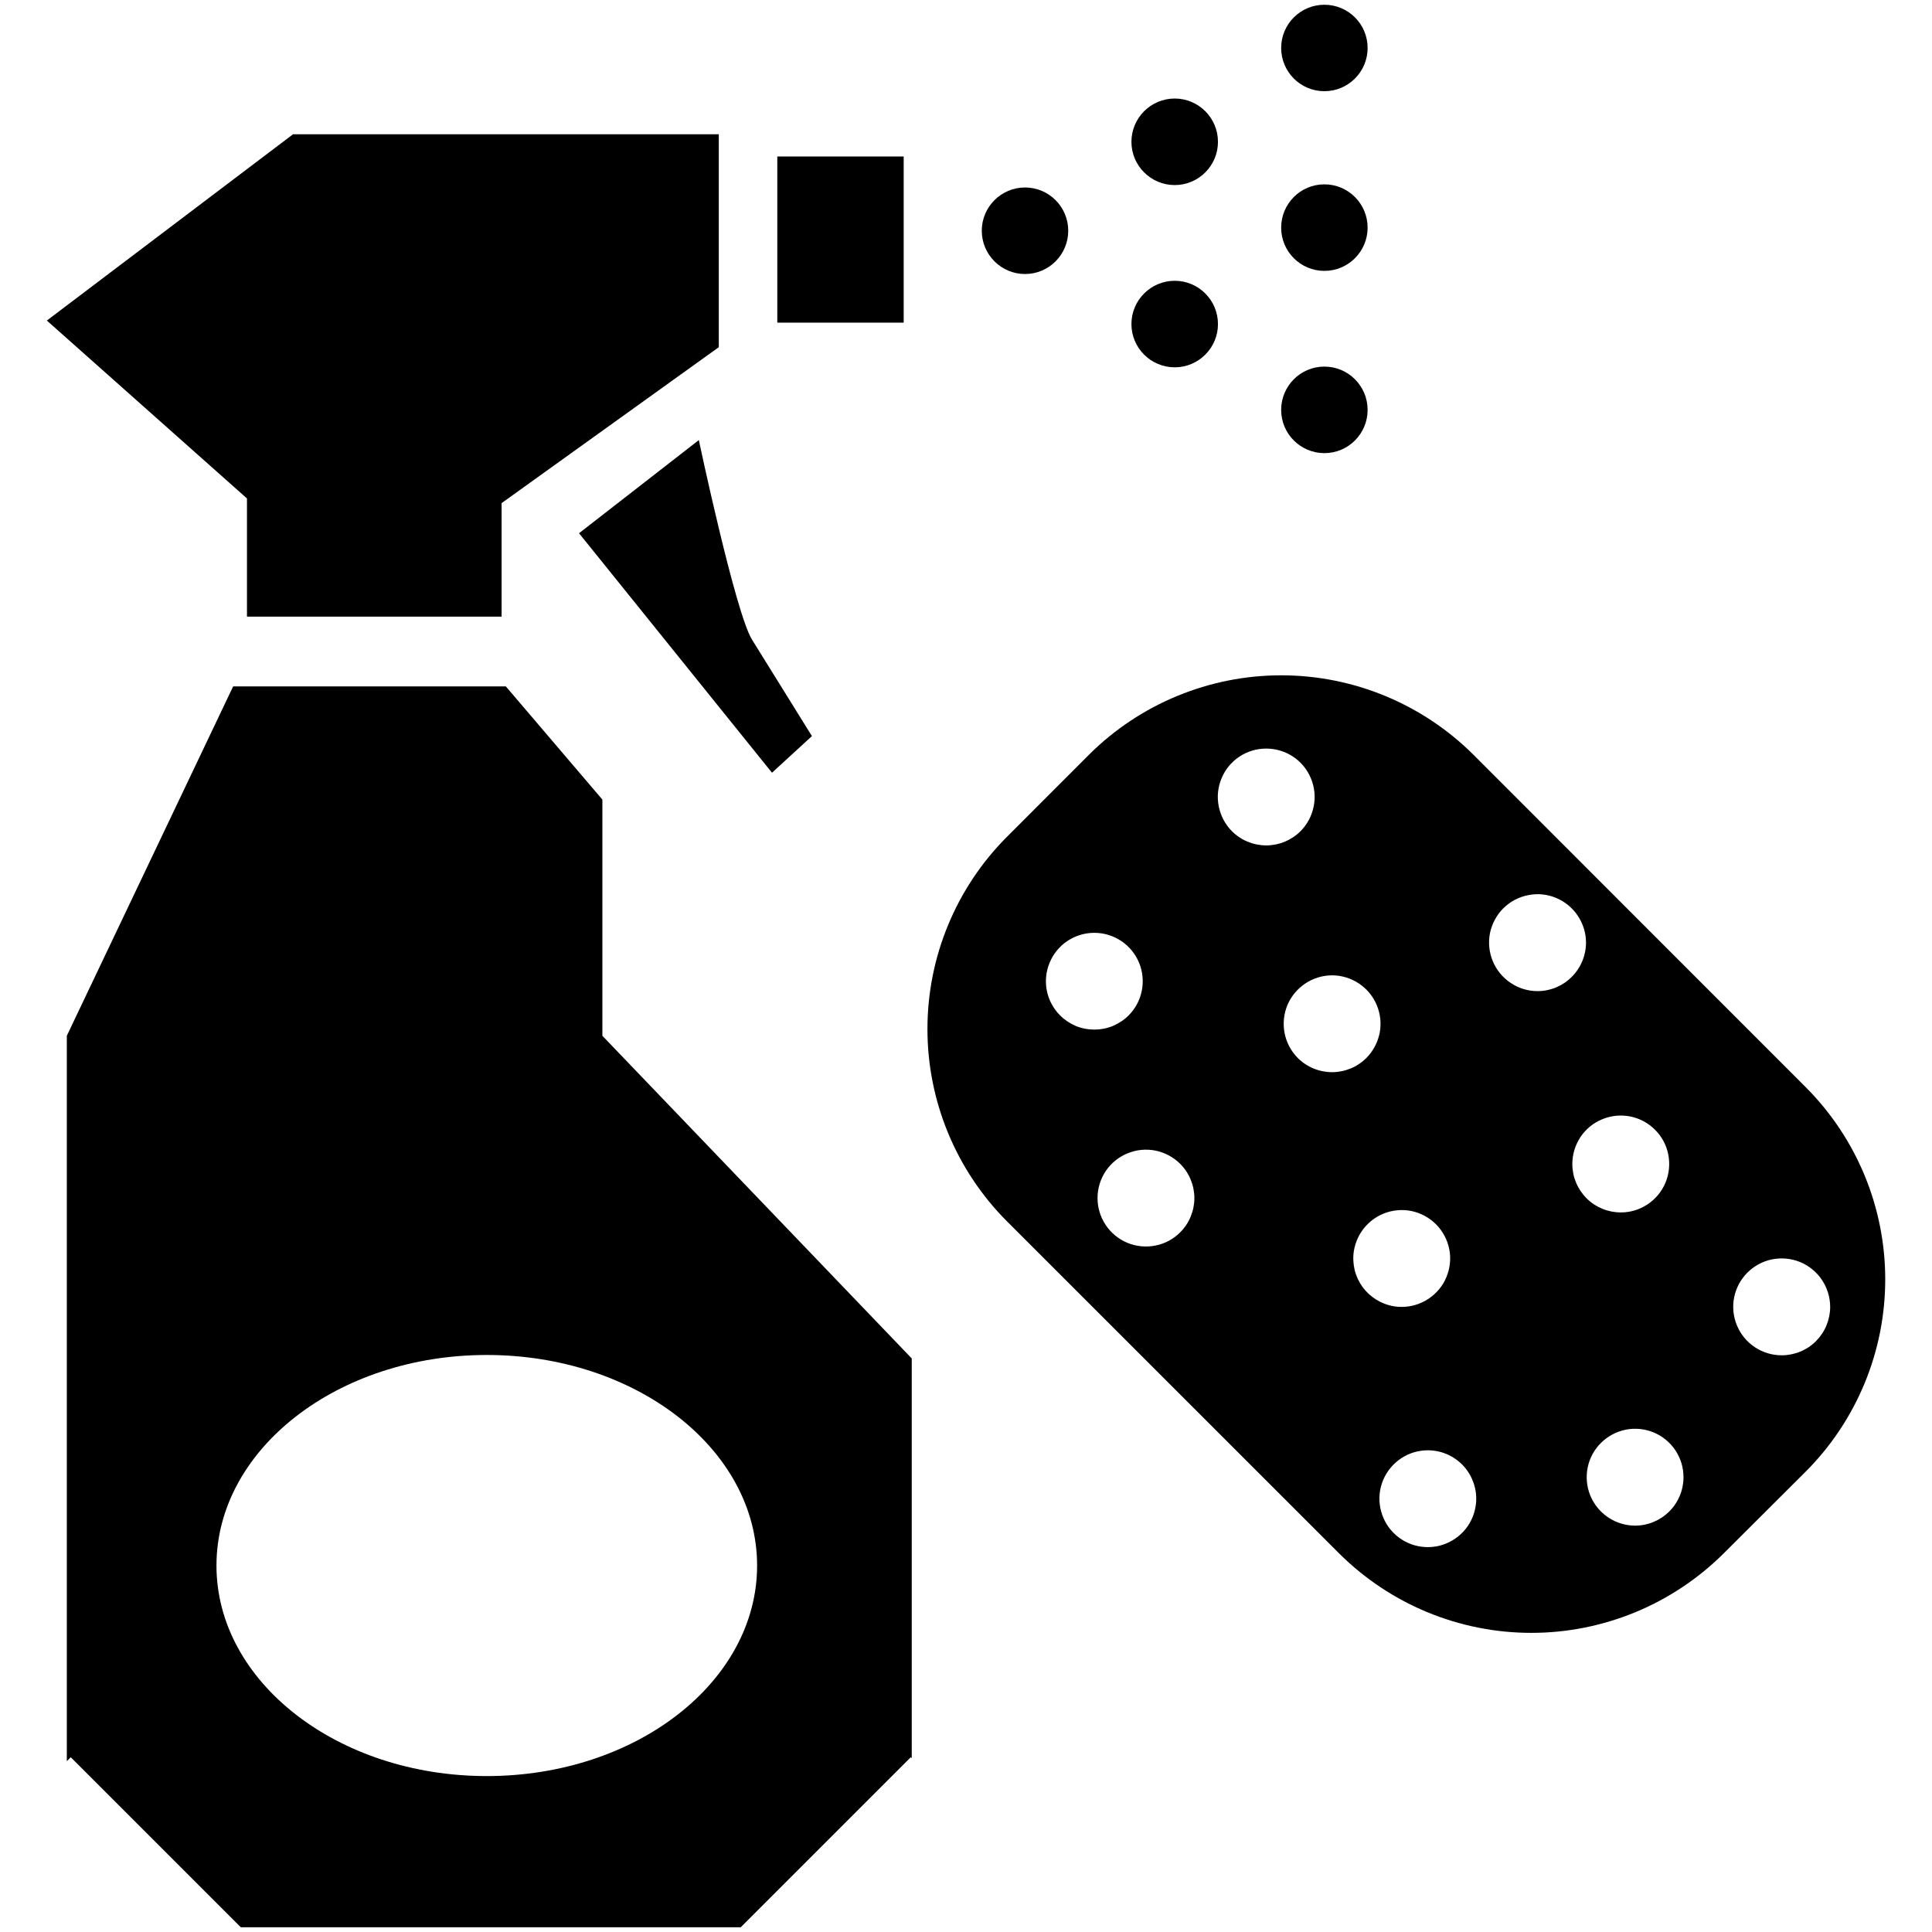 <svg width="24" height="24" viewBox="0 0 24 24" fill="none" xmlns="http://www.w3.org/2000/svg">
<g clip-path="url(#clip0_723_2217)">
<path d="M8.929 1.668H3.64L0.582 3.982L3.068 6.192V7.66H6.231V6.25L8.929 4.313V1.668Z" fill="black"/>
<path d="M11.226 1.944H9.656V4.008H11.226V1.944Z" fill="black"/>
<path d="M7.193 6.624L8.681 5.467C8.681 5.467 9.136 7.616 9.342 7.946C9.548 8.277 10.086 9.144 10.086 9.144L9.59 9.599L7.193 6.624Z" fill="black"/>
<path d="M12.733 3.404C13.03 3.404 13.27 3.163 13.27 2.866C13.27 2.57 13.03 2.329 12.733 2.329C12.437 2.329 12.196 2.57 12.196 2.866C12.196 3.163 12.437 3.404 12.733 3.404Z" fill="black"/>
<path d="M14.593 2.299C14.889 2.299 15.13 2.058 15.13 1.762C15.13 1.465 14.889 1.224 14.593 1.224C14.296 1.224 14.055 1.465 14.055 1.762C14.055 2.058 14.296 2.299 14.593 2.299Z" fill="black"/>
<path d="M14.593 4.563C14.889 4.563 15.13 4.322 15.13 4.026C15.13 3.729 14.889 3.488 14.593 3.488C14.296 3.488 14.055 3.729 14.055 4.026C14.055 4.322 14.296 4.563 14.593 4.563Z" fill="black"/>
<path d="M22.431 13.505L18.303 9.375C17.669 8.744 16.811 8.389 15.916 8.389C15.021 8.389 14.162 8.744 13.528 9.375L12.508 10.396C11.876 11.029 11.521 11.888 11.521 12.783C11.521 13.678 11.876 14.537 12.508 15.171L16.636 19.298C17.27 19.929 18.128 20.284 19.023 20.284C19.918 20.284 20.776 19.929 21.411 19.298L22.431 18.281C23.064 17.647 23.419 16.788 23.419 15.893C23.419 14.997 23.064 14.139 22.431 13.505ZM13.169 12.614C13.085 12.53 13.027 12.423 13.004 12.306C12.981 12.19 12.993 12.069 13.039 11.959C13.084 11.849 13.161 11.755 13.26 11.689C13.359 11.623 13.475 11.588 13.594 11.588C13.713 11.588 13.829 11.623 13.928 11.689C14.027 11.755 14.104 11.849 14.15 11.959C14.195 12.069 14.207 12.19 14.184 12.306C14.161 12.423 14.104 12.53 14.02 12.614C13.964 12.67 13.897 12.714 13.824 12.745C13.751 12.775 13.673 12.79 13.594 12.79C13.515 12.79 13.437 12.775 13.364 12.745C13.291 12.714 13.225 12.67 13.169 12.614ZM14.661 15.308C14.577 15.393 14.47 15.45 14.353 15.473C14.236 15.496 14.115 15.484 14.005 15.439C13.895 15.393 13.801 15.316 13.735 15.217C13.669 15.118 13.634 15.002 13.634 14.883C13.634 14.764 13.669 14.648 13.735 14.549C13.801 14.45 13.895 14.373 14.005 14.328C14.115 14.282 14.236 14.27 14.353 14.293C14.47 14.317 14.577 14.374 14.661 14.458C14.717 14.514 14.761 14.58 14.791 14.653C14.821 14.726 14.837 14.804 14.837 14.883C14.837 14.962 14.821 15.04 14.791 15.113C14.761 15.186 14.717 15.253 14.661 15.308ZM15.304 10.326C15.22 10.242 15.163 10.134 15.14 10.018C15.116 9.901 15.128 9.78 15.174 9.67C15.219 9.56 15.296 9.466 15.395 9.4C15.494 9.334 15.611 9.299 15.729 9.299C15.848 9.299 15.965 9.334 16.064 9.4C16.163 9.466 16.24 9.56 16.285 9.67C16.331 9.78 16.343 9.901 16.319 10.018C16.296 10.134 16.239 10.242 16.155 10.326C16.099 10.382 16.032 10.426 15.96 10.456C15.887 10.486 15.808 10.502 15.729 10.502C15.65 10.502 15.572 10.486 15.499 10.456C15.426 10.426 15.36 10.382 15.304 10.326ZM16.122 13.143C16.038 13.059 15.981 12.951 15.958 12.835C15.935 12.718 15.947 12.597 15.992 12.487C16.038 12.378 16.115 12.284 16.214 12.218C16.312 12.152 16.429 12.116 16.548 12.116C16.667 12.116 16.783 12.152 16.882 12.218C16.981 12.284 17.058 12.378 17.103 12.487C17.149 12.597 17.161 12.718 17.138 12.835C17.114 12.951 17.057 13.059 16.973 13.143C16.917 13.199 16.851 13.243 16.778 13.273C16.705 13.303 16.627 13.319 16.548 13.319C16.469 13.319 16.39 13.303 16.317 13.273C16.244 13.243 16.178 13.199 16.122 13.143ZM16.818 15.541C16.837 15.424 16.889 15.314 16.97 15.227C17.05 15.139 17.155 15.077 17.27 15.049C17.386 15.021 17.507 15.027 17.619 15.068C17.73 15.109 17.828 15.182 17.898 15.278C17.968 15.374 18.009 15.489 18.014 15.607C18.019 15.726 17.988 15.844 17.927 15.946C17.865 16.047 17.774 16.128 17.667 16.178C17.559 16.229 17.438 16.246 17.321 16.228C17.243 16.216 17.168 16.188 17.1 16.147C17.033 16.106 16.974 16.052 16.927 15.989C16.881 15.925 16.847 15.853 16.828 15.776C16.81 15.699 16.806 15.619 16.818 15.541ZM18.331 18.709C18.313 18.827 18.261 18.936 18.18 19.024C18.1 19.111 17.995 19.173 17.88 19.202C17.764 19.23 17.643 19.223 17.531 19.183C17.42 19.142 17.322 19.069 17.252 18.973C17.182 18.877 17.142 18.762 17.136 18.643C17.131 18.525 17.161 18.407 17.223 18.305C17.285 18.204 17.375 18.123 17.483 18.072C17.591 18.022 17.711 18.005 17.828 18.023C17.986 18.047 18.128 18.133 18.222 18.262C18.316 18.391 18.356 18.552 18.331 18.709ZM19.1 12.312C18.981 12.312 18.865 12.277 18.766 12.21C18.667 12.144 18.589 12.05 18.544 11.94C18.498 11.83 18.486 11.709 18.509 11.592C18.533 11.476 18.59 11.368 18.674 11.284C18.758 11.2 18.866 11.143 18.983 11.12C19.099 11.096 19.22 11.108 19.33 11.154C19.44 11.2 19.534 11.277 19.6 11.376C19.666 11.475 19.702 11.591 19.702 11.71C19.701 11.87 19.638 12.023 19.525 12.135C19.413 12.248 19.26 12.312 19.1 12.312ZM19.532 14.46C19.532 14.341 19.567 14.225 19.633 14.125C19.699 14.026 19.793 13.949 19.903 13.904C20.013 13.858 20.134 13.846 20.251 13.869C20.368 13.892 20.475 13.95 20.559 14.034C20.644 14.118 20.701 14.225 20.724 14.342C20.747 14.459 20.735 14.58 20.69 14.69C20.644 14.8 20.567 14.894 20.468 14.96C20.369 15.026 20.253 15.062 20.133 15.061C19.974 15.061 19.821 14.998 19.708 14.885C19.596 14.772 19.532 14.62 19.532 14.46ZM20.312 18.952C20.193 18.952 20.077 18.916 19.978 18.85C19.879 18.784 19.802 18.69 19.756 18.58C19.711 18.47 19.699 18.349 19.722 18.233C19.745 18.116 19.803 18.009 19.887 17.925C19.971 17.841 20.078 17.784 20.195 17.76C20.311 17.737 20.432 17.749 20.542 17.794C20.652 17.84 20.746 17.917 20.812 18.016C20.878 18.115 20.913 18.231 20.913 18.35C20.913 18.51 20.85 18.663 20.737 18.775C20.624 18.888 20.471 18.952 20.312 18.952ZM22.134 16.836C22.014 16.836 21.898 16.801 21.799 16.735C21.7 16.669 21.622 16.575 21.577 16.465C21.531 16.355 21.519 16.234 21.542 16.117C21.565 16 21.623 15.893 21.707 15.809C21.791 15.725 21.898 15.667 22.015 15.644C22.132 15.621 22.253 15.633 22.363 15.678C22.473 15.724 22.567 15.801 22.633 15.9C22.699 15.999 22.735 16.116 22.735 16.235C22.735 16.314 22.719 16.392 22.689 16.465C22.659 16.538 22.614 16.604 22.559 16.66C22.503 16.716 22.437 16.76 22.364 16.79C22.291 16.82 22.212 16.836 22.134 16.836Z" fill="black"/>
<path d="M16.452 3.365C16.749 3.365 16.989 3.124 16.989 2.828C16.989 2.531 16.749 2.29 16.452 2.29C16.155 2.29 15.915 2.531 15.915 2.828C15.915 3.124 16.155 3.365 16.452 3.365Z" fill="black"/>
<path d="M16.452 1.133C16.749 1.133 16.989 0.892 16.989 0.596C16.989 0.299 16.749 0.059 16.452 0.059C16.155 0.059 15.915 0.299 15.915 0.596C15.915 0.892 16.155 1.133 16.452 1.133Z" fill="black"/>
<path d="M16.452 5.629C16.749 5.629 16.989 5.388 16.989 5.092C16.989 4.795 16.749 4.554 16.452 4.554C16.155 4.554 15.915 4.795 15.915 5.092C15.915 5.388 16.155 5.629 16.452 5.629Z" fill="black"/>
<path d="M7.483 12.867V9.933L6.284 8.527H2.896L0.83 12.867V21.878L0.879 21.829L2.991 23.941H9.202L11.314 21.829L11.326 21.841V16.875L7.483 12.867ZM6.047 22.063C4.192 22.063 2.689 20.891 2.689 19.448C2.689 18.005 4.192 16.832 6.047 16.832C7.902 16.832 9.405 18.004 9.405 19.448C9.405 20.892 7.903 22.063 6.047 22.063Z" fill="black"/>
</g>
<defs>
<clipPath id="clip0_723_2217">
<rect width="24" height="24" fill="white"/>
</clipPath>
</defs>
</svg>

